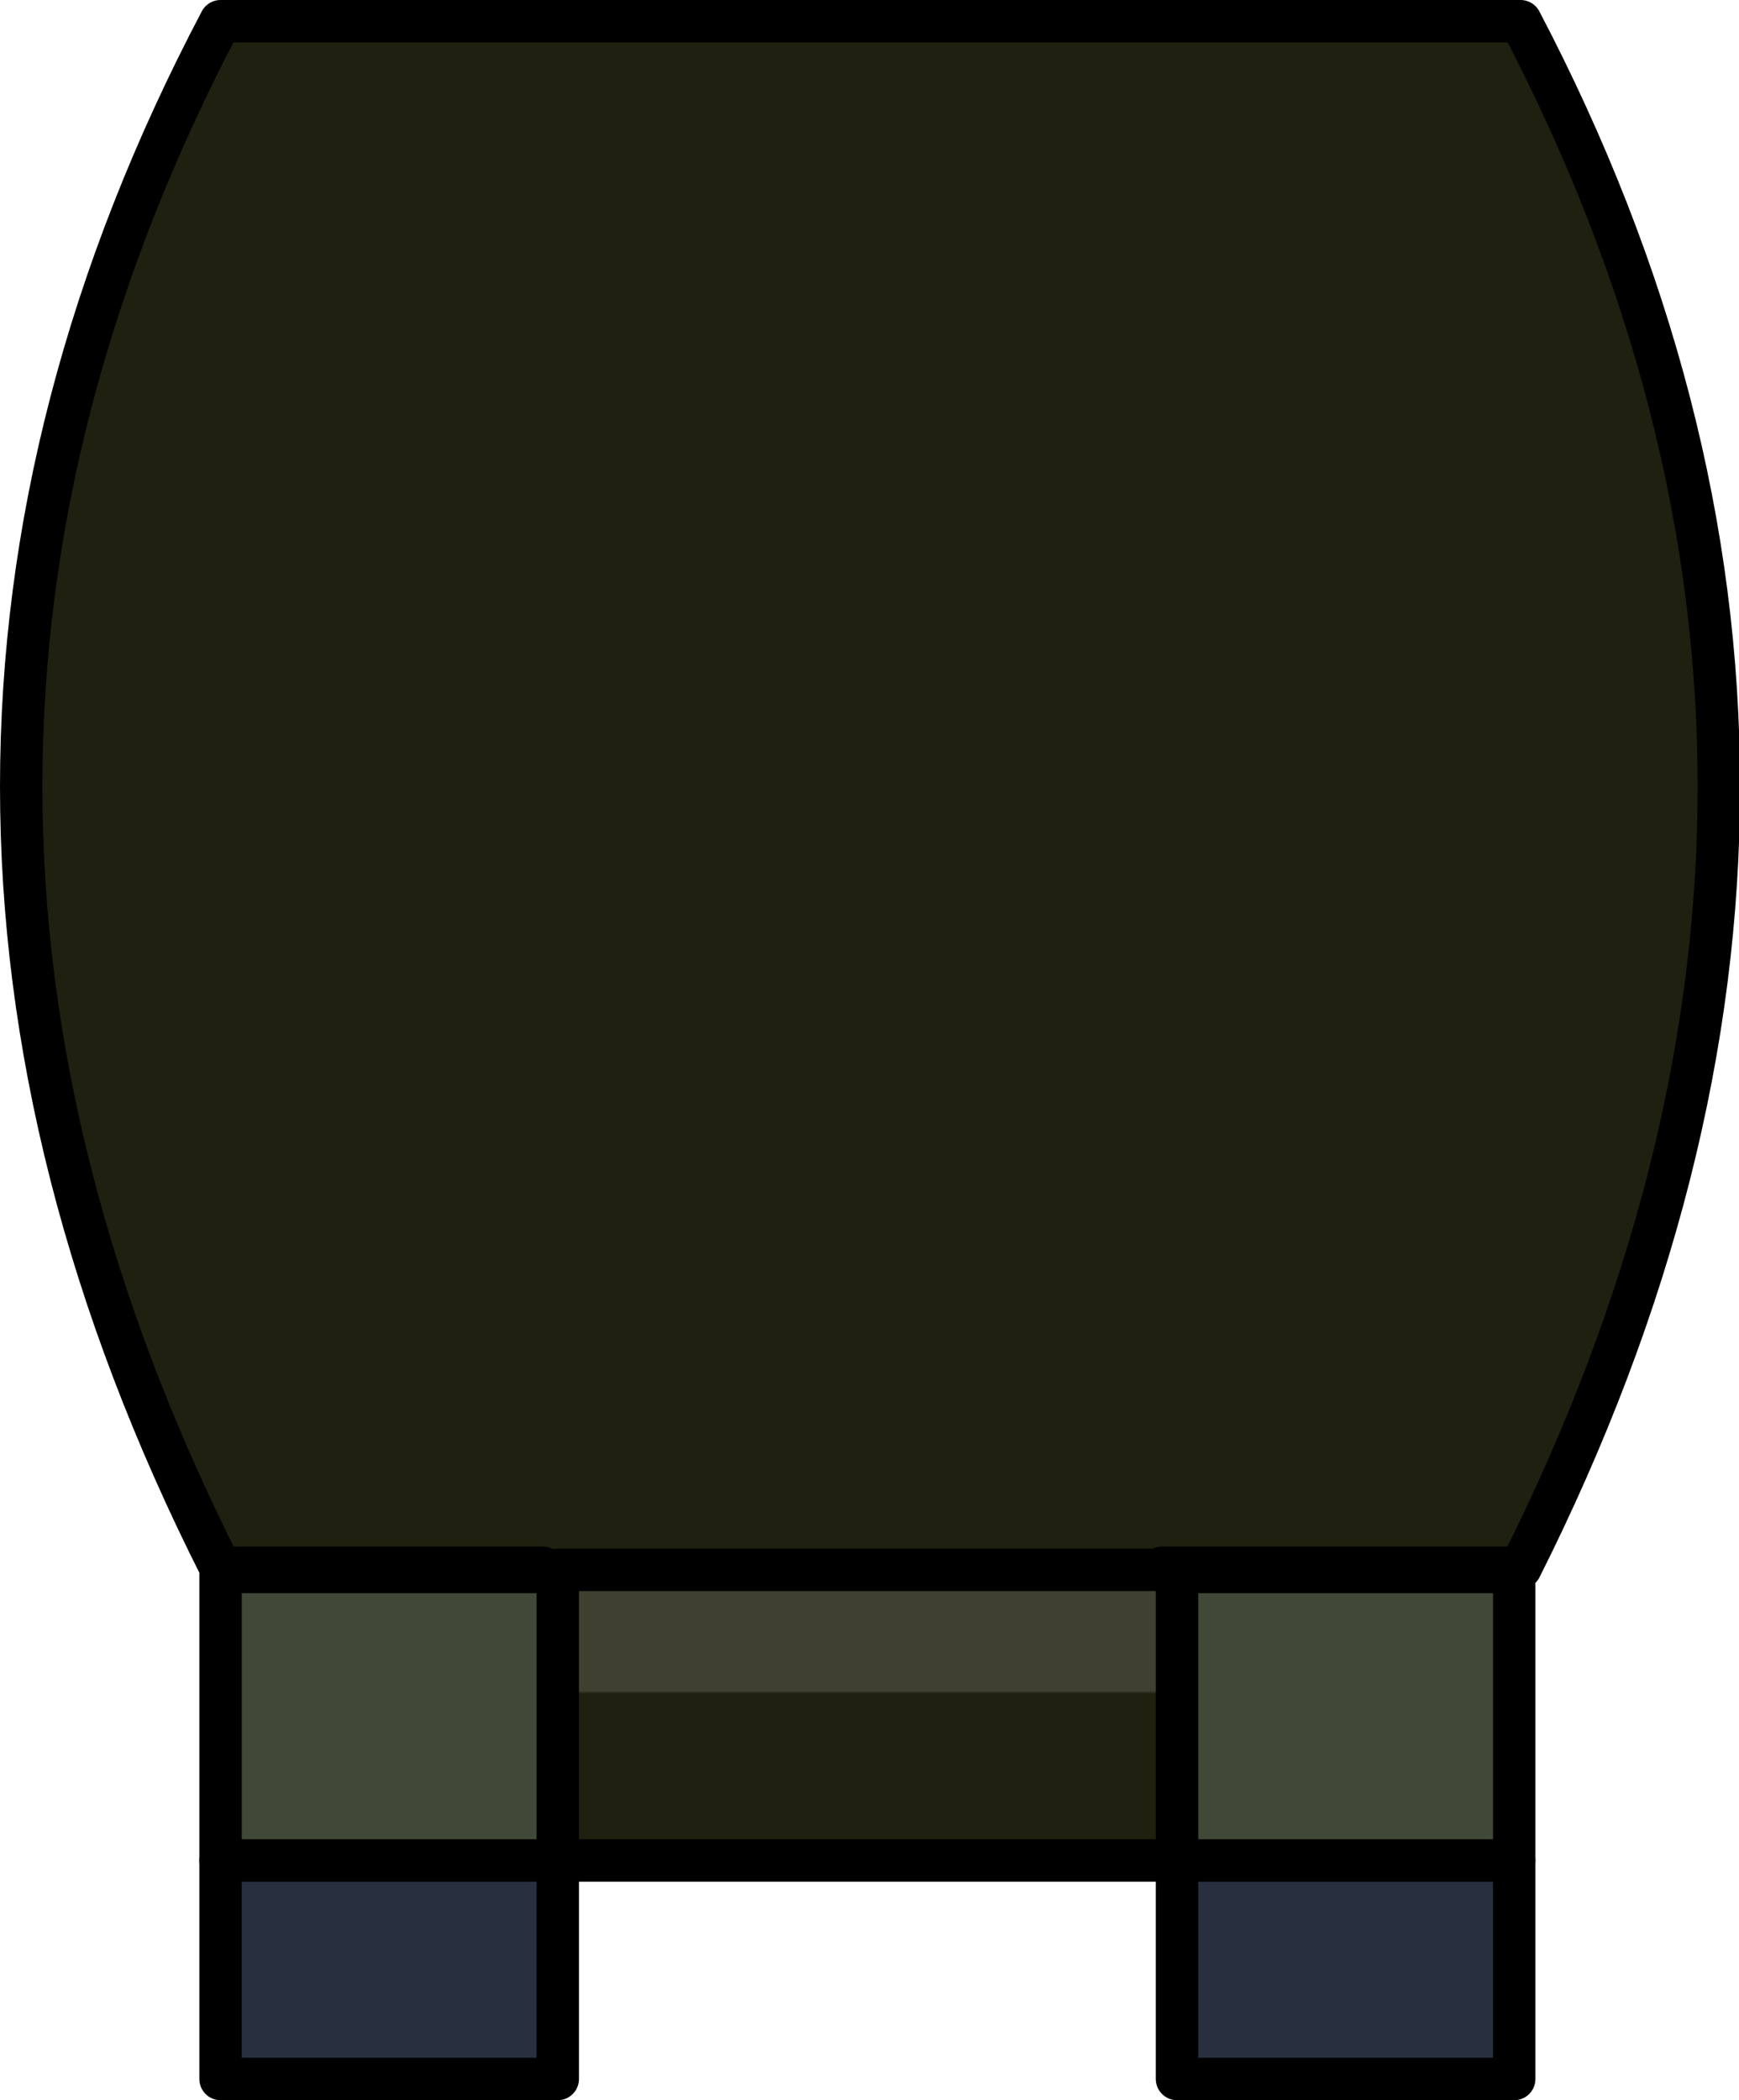 <?xml version="1.0" encoding="UTF-8" standalone="no"?>
<svg xmlns:ffdec="https://www.free-decompiler.com/flash" xmlns:xlink="http://www.w3.org/1999/xlink" ffdec:objectType="shape" height="49.5px" width="41.0px" xmlns="http://www.w3.org/2000/svg">
  <g transform="matrix(1.0, 0.0, 0.0, 1.0, 20.5, 24.75)">
    <path d="M7.25 12.25 L7.25 12.3 7.25 19.1 -7.35 19.1 -7.35 12.3 -7.35 12.25 7.25 12.25" fill="url(#gradient0)" fill-rule="evenodd" stroke="none"/>
    <path d="M15.2 19.1 L15.2 24.25 7.25 24.25 7.25 19.1 15.2 19.1 M-7.35 19.1 L-7.35 24.25 -15.3 24.25 -15.3 19.1 -7.35 19.1" fill="#283040" fill-rule="evenodd" stroke="none"/>
    <path d="M7.25 12.3 L15.2 12.3 15.2 19.1 7.25 19.1 7.25 12.3 M-15.3 19.1 L-15.3 12.3 -7.35 12.3 -7.35 19.1 -15.3 19.1" fill="#404838" fill-rule="evenodd" stroke="none"/>
    <path d="M-7.7 12.2 L-15.3 12.2 Q-24.7 -6.4 -15.3 -24.25 L15.35 -24.25 Q24.7 -6.4 15.35 12.2 L6.9 12.2 -7.7 12.2" fill="#202010" fill-rule="evenodd" stroke="none"/>
    <path d="M-7.7 12.2 L-15.3 12.2 Q-24.7 -6.4 -15.3 -24.25 L15.35 -24.25 Q24.7 -6.4 15.35 12.2 L6.9 12.2 M7.25 12.3 L15.2 12.3 15.2 19.1 15.2 24.25 7.25 24.25 7.25 19.1 7.25 12.3 M-7.35 19.1 L-7.35 24.25 -15.3 24.25 -15.3 19.1 -15.3 12.3 -7.35 12.3 -7.35 19.1 M-7.35 12.25 L7.25 12.25" fill="none" stroke="#000000" stroke-linecap="round" stroke-linejoin="round" stroke-width="1.0"/>
    <path d="M7.25 19.1 L-7.35 19.1 -15.3 19.1 M7.25 19.1 L15.2 19.1" fill="none" stroke="#000000" stroke-linecap="round" stroke-linejoin="round" stroke-width="1.0"/>
  </g>
  <defs>
    <linearGradient gradientTransform="matrix(0.0, 0.004, -0.009, 0.0, -0.05, 15.65)" gradientUnits="userSpaceOnUse" id="gradient0" spreadMethod="pad" x1="-819.2" x2="819.2">
      <stop offset="0.416" stop-color="#404030"/>
      <stop offset="0.427" stop-color="#202010"/>
    </linearGradient>
  </defs>
</svg>
